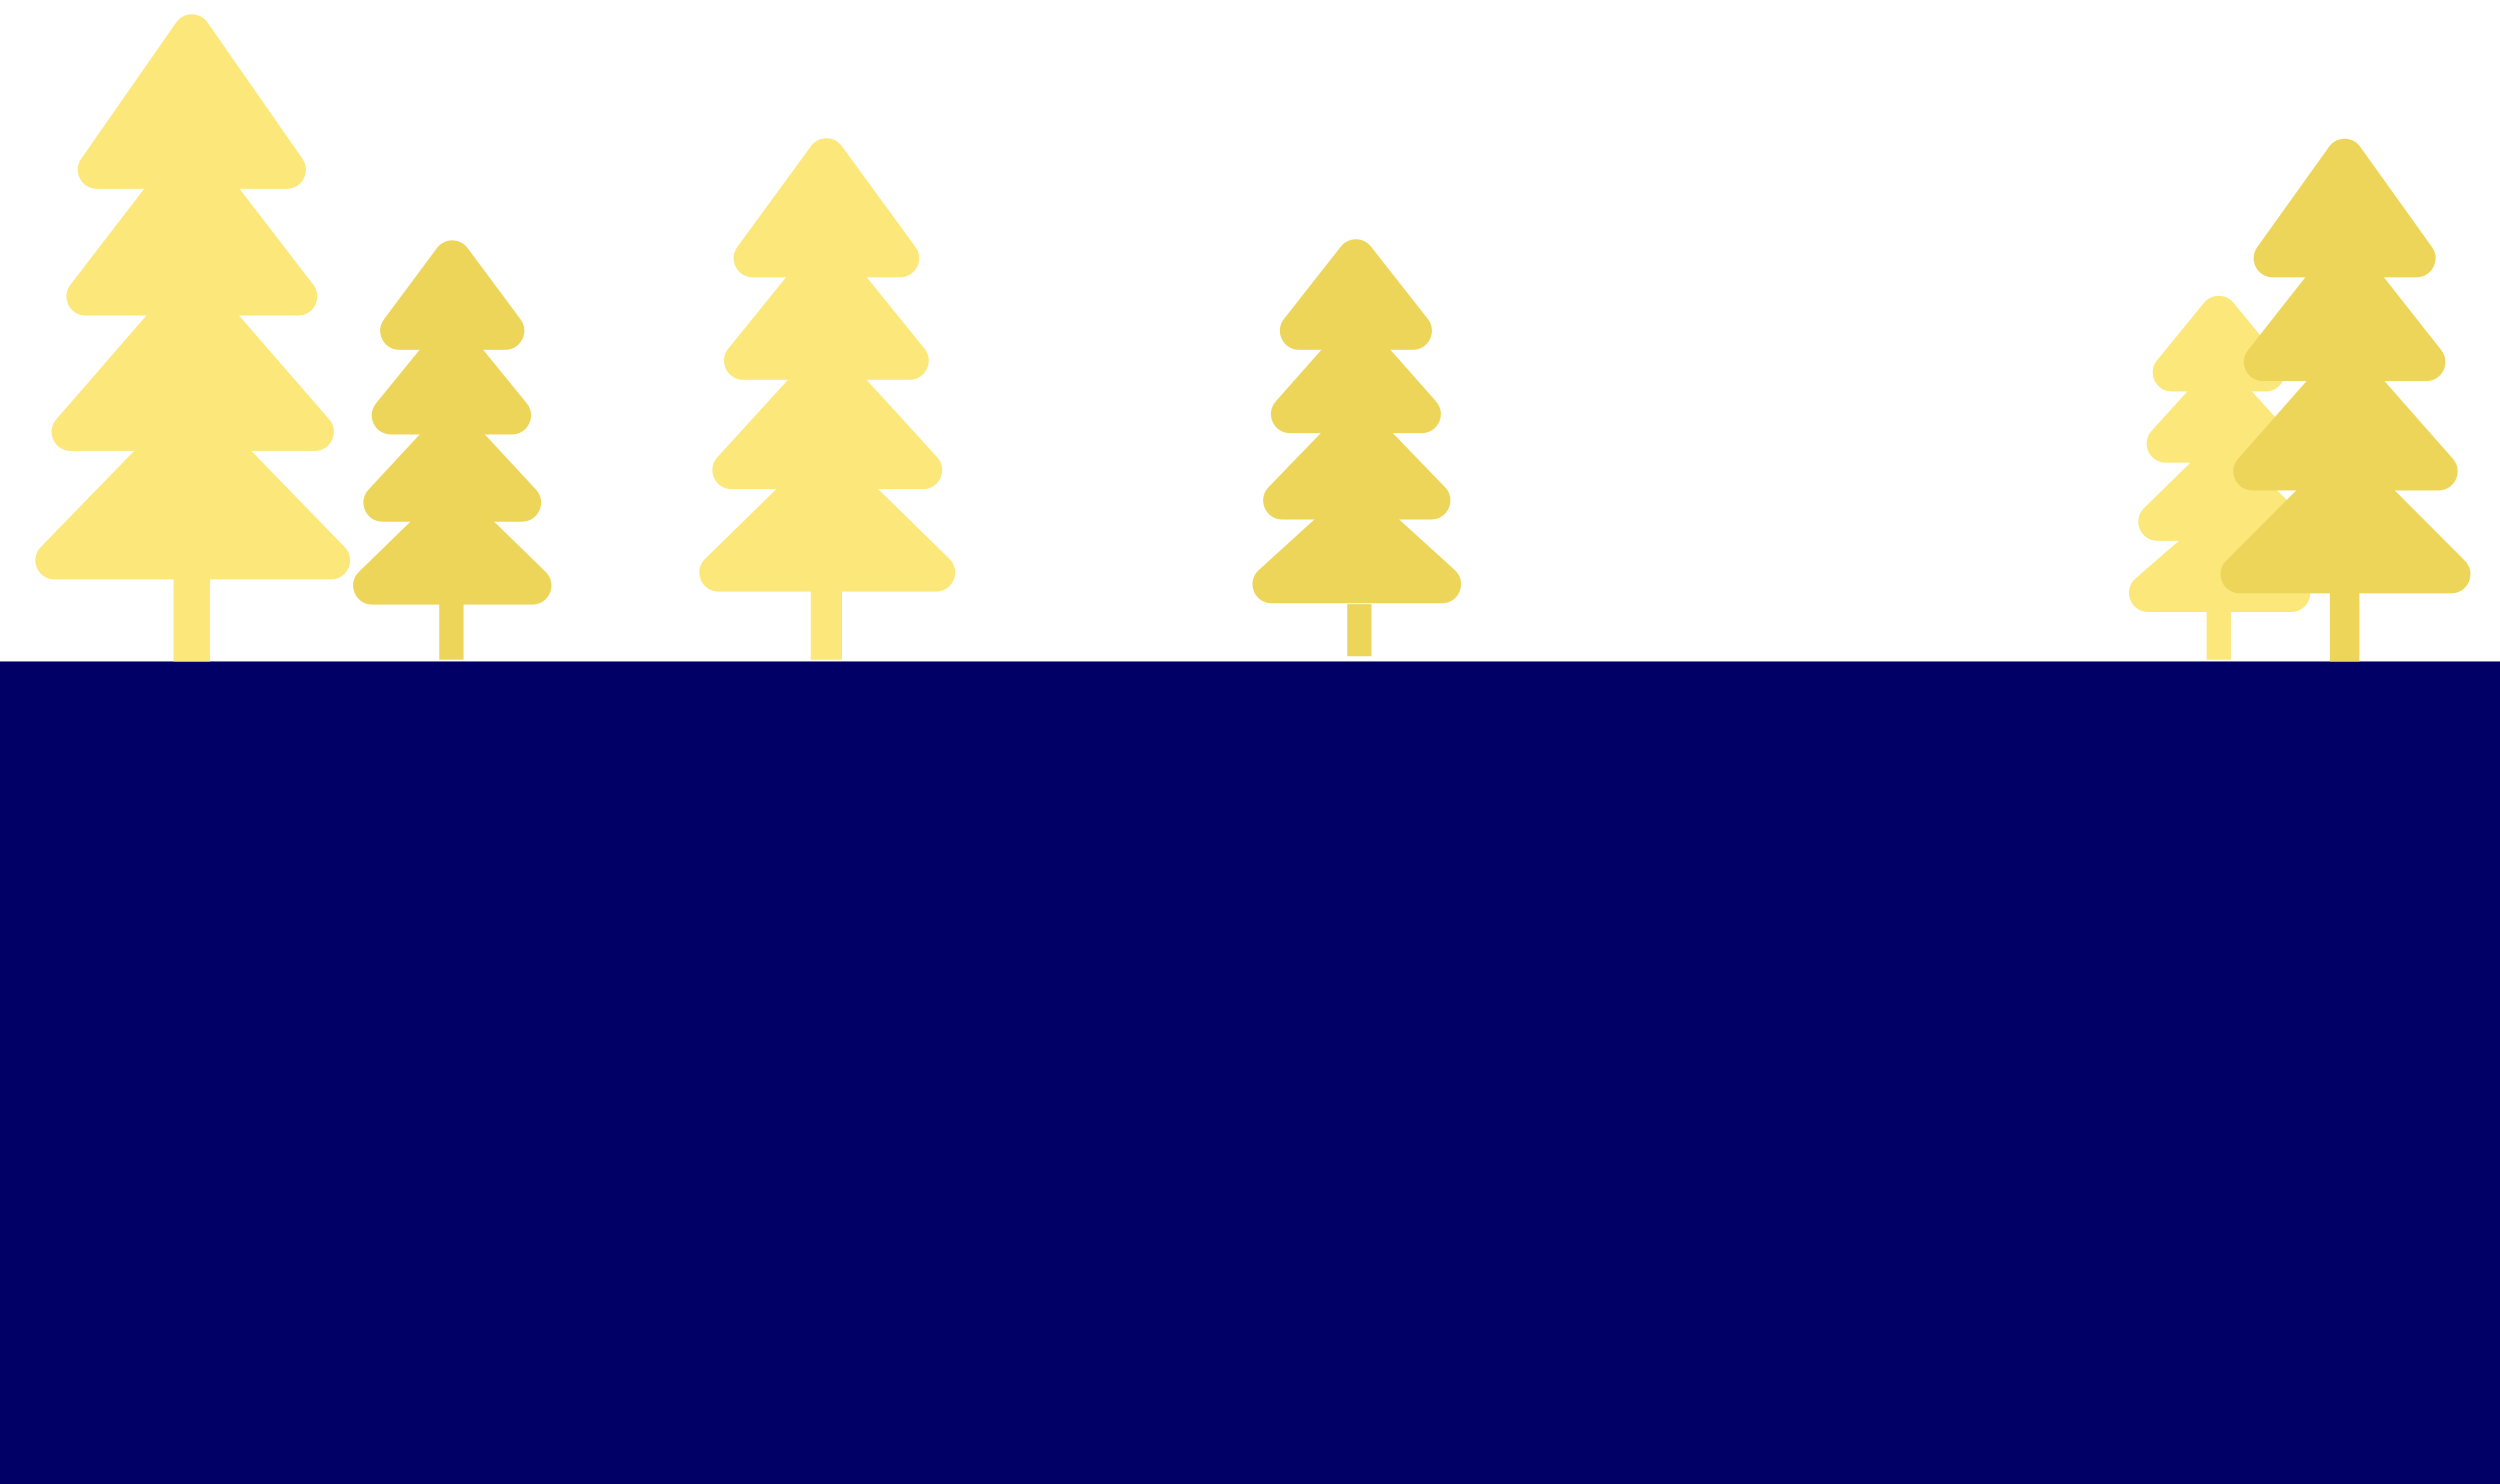 <svg width="1440" height="855" viewBox="0 0 1440 855" fill="none" xmlns="http://www.w3.org/2000/svg">
<path d="M103.11 233.121C107.43 228.674 114.57 228.674 118.89 233.121L198.521 315.085C205.297 322.059 200.355 333.75 190.632 333.75H31.369C21.645 333.75 16.703 322.059 23.479 315.085L103.11 233.121Z" fill="#FCE77A"/>
<path d="M101.778 84.35C106.181 78.62 114.819 78.62 119.222 84.35L180.467 164.047C186.027 171.282 180.869 181.75 171.745 181.75H49.255C40.131 181.75 34.973 171.282 40.533 164.047L101.778 84.35Z" fill="#FCE77A"/>
<path d="M102.693 160.57C107.079 155.518 114.921 155.518 119.307 160.57L189.59 241.539C195.771 248.661 190.713 259.75 181.283 259.75H40.717C31.287 259.75 26.229 248.661 32.41 241.539L102.693 160.57Z" fill="#FCE77A"/>
<path d="M101.475 12.952C105.852 6.67 115.148 6.67 119.525 12.952L174.23 91.461C179.312 98.754 174.094 108.75 165.205 108.75H55.795C46.906 108.75 41.688 98.754 46.77 91.461L101.475 12.952Z" fill="#FCE77A"/>
<rect y="381" width="1440" height="477" fill="#000066"/>
<path d="M468.805 260.533C473.081 256.347 479.919 256.347 484.195 260.533L546.868 321.89C553.912 328.785 549.03 340.75 539.173 340.75H413.827C403.97 340.75 399.088 328.785 406.132 321.89L468.805 260.533Z" fill="#FCE77A"/>
<rect x="467" y="339" width="18" height="41" fill="#FCE77A"/>
<path d="M467.449 141.566C471.852 136.126 480.148 136.126 484.551 141.566L532.512 200.83C538.332 208.022 533.214 218.75 523.961 218.75H428.039C418.786 218.75 413.668 208.022 419.488 200.83L467.449 141.566Z" fill="#FCE77A"/>
<path d="M468.376 202.899C472.738 198.121 480.262 198.121 484.624 202.899L539.795 263.334C546.241 270.394 541.232 281.75 531.671 281.75H421.329C411.768 281.75 406.759 270.394 413.205 263.334L468.376 202.899Z" fill="#FCE77A"/>
<path d="M467.117 84.163C471.511 78.147 480.489 78.147 484.883 84.163L527.314 142.262C532.622 149.531 527.431 159.75 518.431 159.75H433.569C424.569 159.75 419.378 149.531 424.686 142.262L467.117 84.163Z" fill="#FCE77A"/>
<path d="M1271.27 297.297C1275.42 293.688 1281.58 293.688 1285.73 297.297L1326.94 333.207C1334.61 339.887 1329.88 352.5 1319.71 352.5H1237.29C1227.12 352.5 1222.39 339.887 1230.06 333.207L1271.27 297.297Z" fill="#FCE77A"/>
<rect x="1271" y="351" width="14" height="29" fill="#FCE77A"/>
<path d="M1270.36 213.965C1274.72 209.159 1282.28 209.159 1286.64 213.965L1317.65 248.104C1324.07 255.171 1319.05 266.5 1309.51 266.5H1247.49C1237.95 266.5 1232.93 255.172 1239.35 248.104L1270.36 213.965Z" fill="#FCE77A"/>
<path d="M1270.8 257.539C1275.08 253.351 1281.92 253.351 1286.2 257.539L1322.03 292.642C1329.07 299.538 1324.19 311.5 1314.34 311.5H1242.66C1232.81 311.5 1227.93 299.538 1234.97 292.642L1270.8 257.539Z" fill="#FCE77A"/>
<path d="M1269.48 174.431C1273.88 169.042 1282.12 169.042 1286.52 174.431L1313.56 207.542C1319.43 214.726 1314.32 225.5 1305.04 225.5H1250.96C1241.68 225.5 1236.57 214.726 1242.44 207.542L1269.48 174.431Z" fill="#FCE77A"/>
<path d="M252.826 284.471C257.097 280.313 263.903 280.313 268.174 284.471L314.287 329.369C321.359 336.255 316.484 348.25 306.613 348.25H214.387C204.516 348.25 199.641 336.255 206.713 329.369L252.826 284.471Z" fill="#EDD55A"/>
<rect x="253" y="347" width="14" height="33" fill="#EDD55A"/>
<path d="M251.471 189.474C255.872 184.069 264.128 184.069 268.529 189.474L303.409 232.304C309.261 239.49 304.148 250.25 294.88 250.25H225.12C215.852 250.25 210.739 239.49 216.591 232.304L251.471 189.474Z" fill="#EDD55A"/>
<path d="M252.435 238.696C256.787 234.003 264.213 234.003 268.565 238.696L308.746 282.02C315.275 289.06 310.282 300.5 300.68 300.5H220.32C210.718 300.5 205.725 289.06 212.254 282.02L252.435 238.696Z" fill="#EDD55A"/>
<path d="M251.671 142.88C256.069 136.962 264.931 136.962 269.329 142.88L299.843 183.939C305.237 191.196 300.057 201.5 291.014 201.5H229.986C220.943 201.5 215.763 191.196 221.157 183.939L251.671 142.88Z" fill="#EDD55A"/>
<rect x="100" y="330" width="21" height="51" fill="#FCE77A"/>
<path d="M1343.21 261.816C1347.51 257.503 1354.49 257.503 1358.79 261.816L1419.76 322.984C1426.68 329.919 1421.76 341.75 1411.97 341.75H1290.03C1280.24 341.75 1275.32 329.919 1282.24 322.984L1343.21 261.816Z" fill="#EDD55A"/>
<rect x="1342" y="340" width="17" height="41" fill="#EDD55A"/>
<path d="M1341.86 141.969C1346.26 136.378 1354.74 136.378 1359.14 141.969L1406.19 201.693C1411.87 208.908 1406.73 219.5 1397.55 219.5H1303.45C1294.27 219.5 1289.13 208.908 1294.81 201.693L1341.86 141.969Z" fill="#EDD55A"/>
<path d="M1342.75 203.373C1347.12 198.4 1354.88 198.4 1359.25 203.373L1412.85 264.23C1419.11 271.335 1414.06 282.5 1404.6 282.5H1297.4C1287.94 282.5 1282.89 271.335 1289.15 264.23L1342.75 203.373Z" fill="#EDD55A"/>
<path d="M1341.55 84.503C1345.94 78.371 1355.06 78.371 1359.45 84.503L1400.84 142.349C1406.04 149.629 1400.84 159.75 1391.89 159.75H1309.11C1300.16 159.75 1294.96 149.629 1300.16 142.349L1341.55 84.503Z" fill="#EDD55A"/>
<path d="M774.098 283.732C778.295 279.915 784.705 279.915 788.902 283.732L837.969 328.363C845.406 335.127 840.621 347.5 830.568 347.5H732.432C722.379 347.5 717.594 335.127 725.031 328.363L774.098 283.732Z" fill="#EDD55A"/>
<rect x="776" y="348" width="14" height="30" fill="#EDD55A"/>
<path d="M772.76 188.316C777.138 183.366 784.862 183.366 789.24 188.316L827.179 231.212C833.459 238.312 828.418 249.5 818.94 249.5H743.06C733.582 249.5 728.541 238.312 734.821 231.212L772.76 188.316Z" fill="#EDD55A"/>
<path d="M773.59 236.186C777.914 231.711 785.086 231.711 789.41 236.186L832.334 280.606C839.08 287.588 834.133 299.25 824.423 299.25H738.577C728.867 299.25 723.92 287.588 730.666 280.606L773.59 236.186Z" fill="#EDD55A"/>
<path d="M772.352 141.999C776.757 136.397 785.243 136.397 789.648 141.999L822.433 183.702C828.107 190.918 822.965 201.5 813.785 201.5H748.215C739.035 201.5 733.893 190.918 739.567 183.701L772.352 141.999Z" fill="#EDD55A"/>
</svg>
